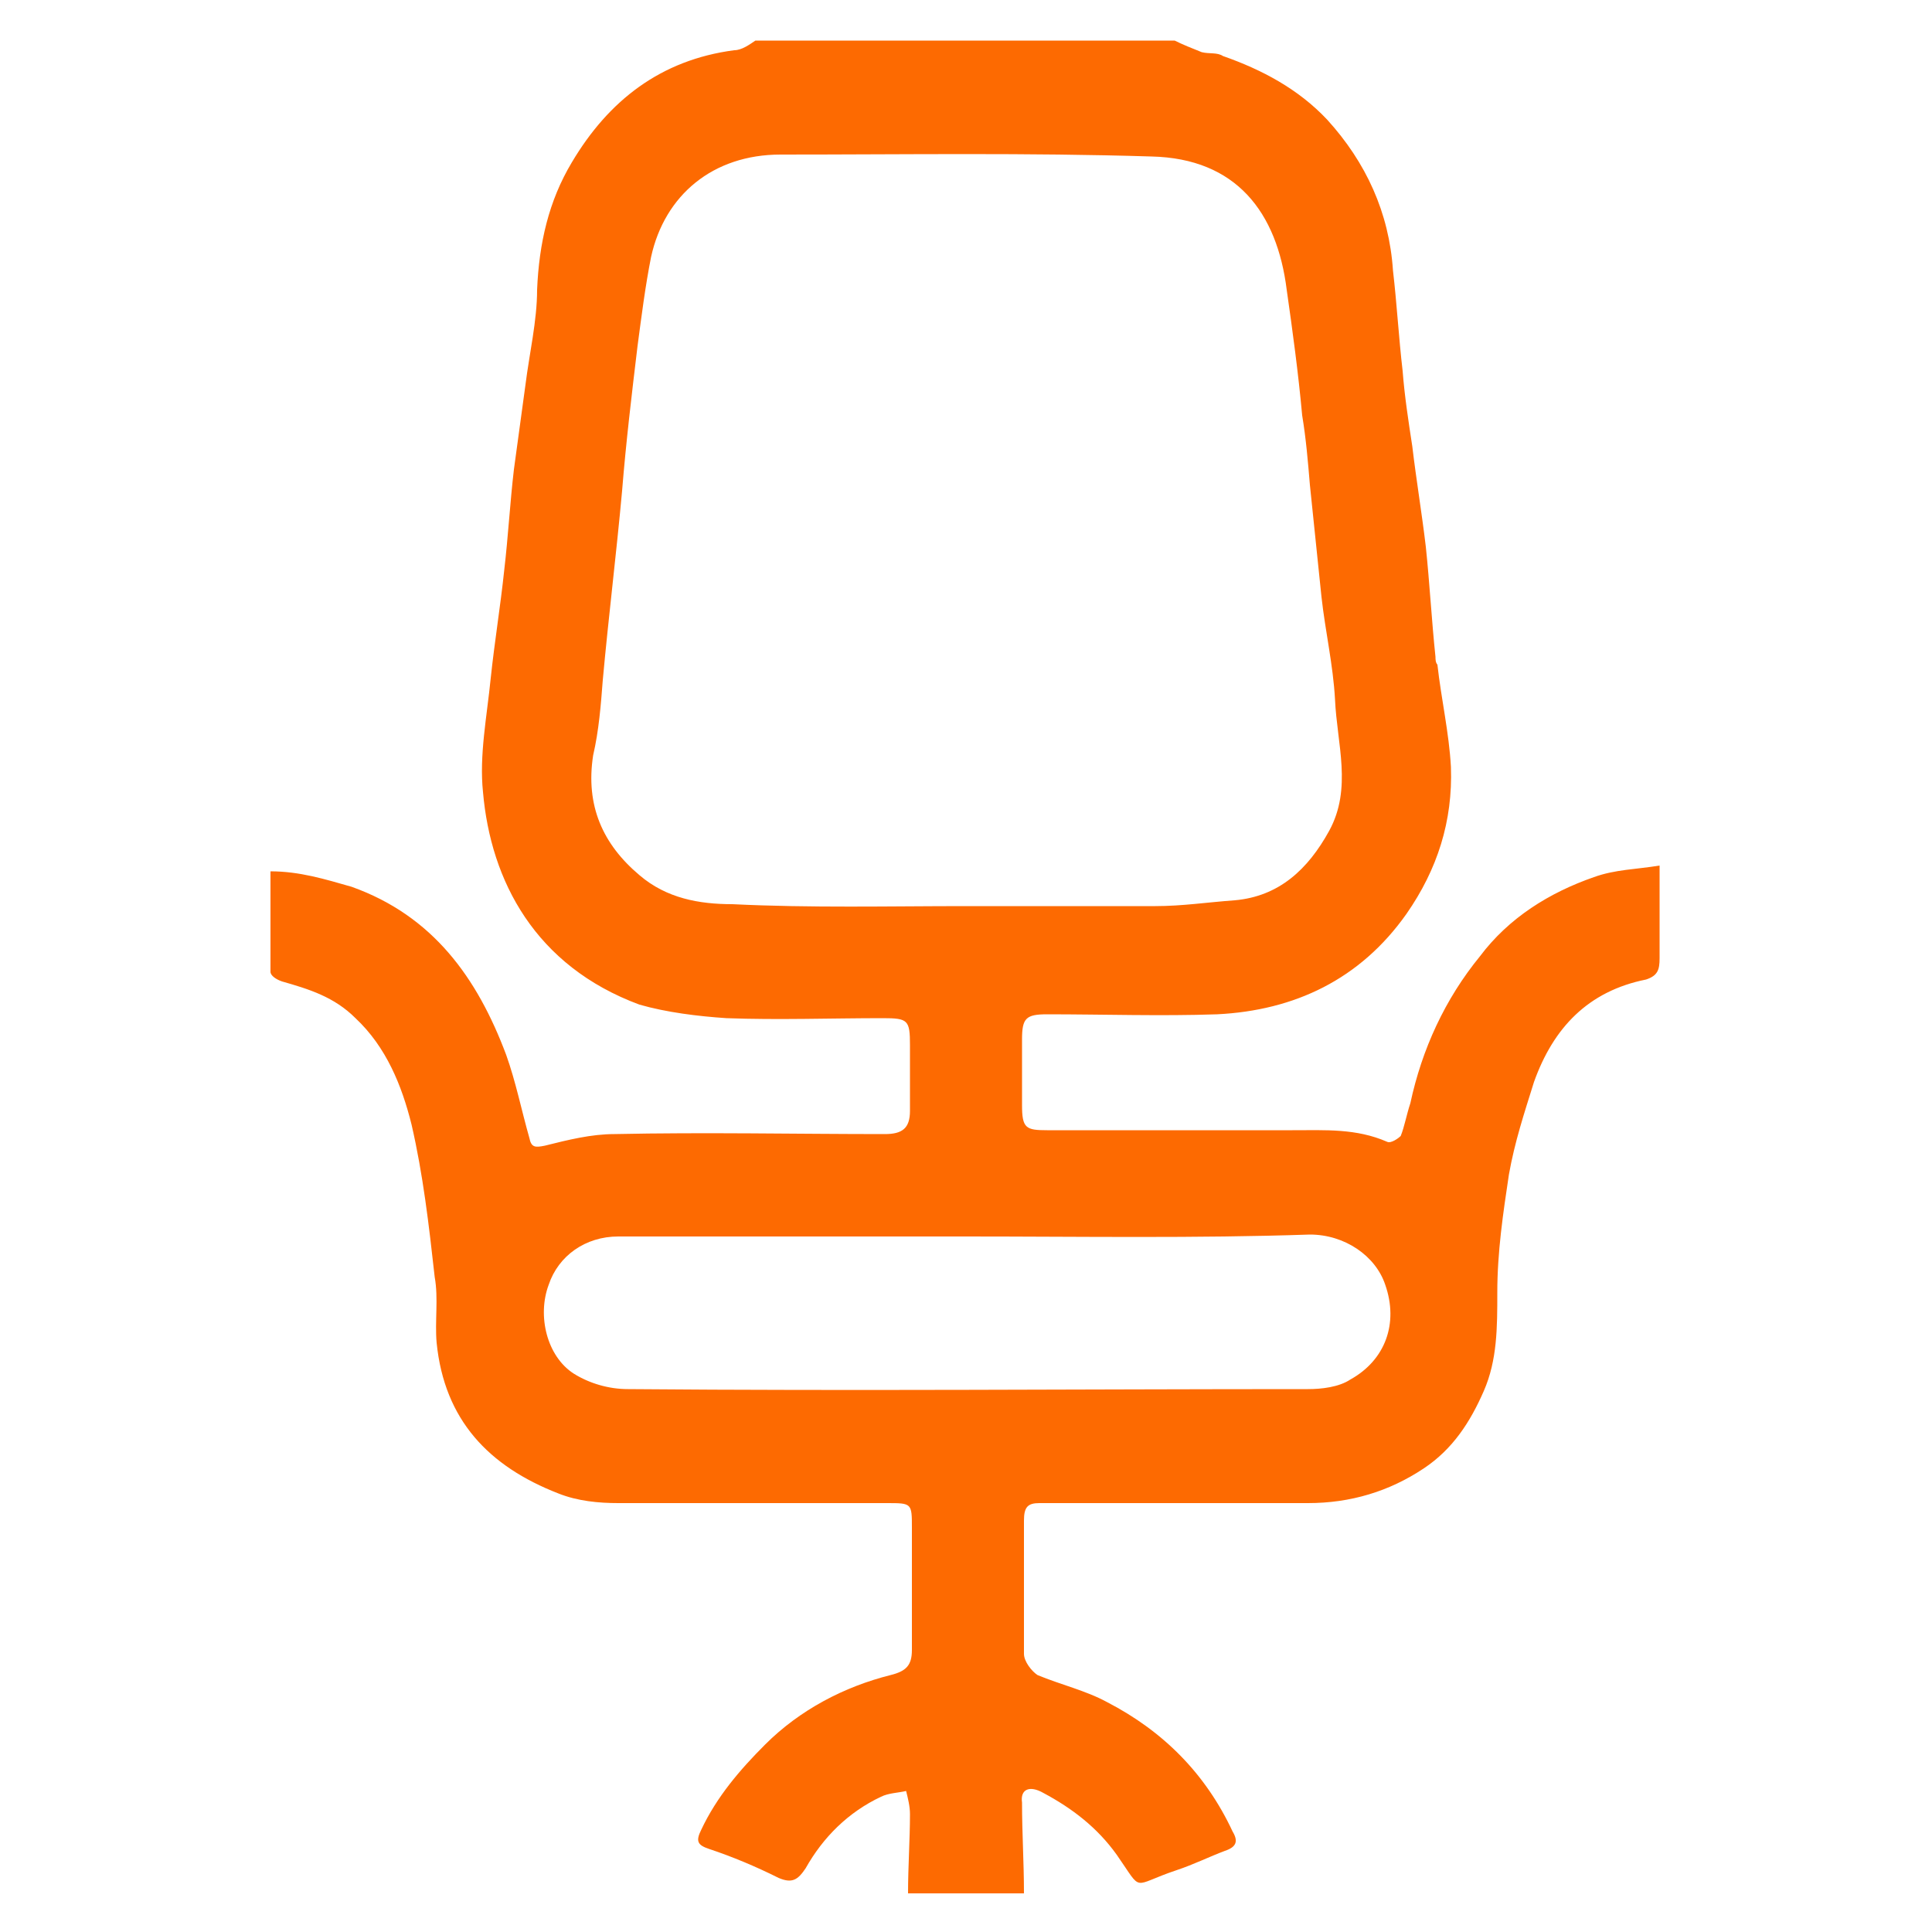 <?xml version="1.0" encoding="utf-8"?>
<!-- Generator: Adobe Illustrator 19.2.0, SVG Export Plug-In . SVG Version: 6.00 Build 0)  -->
<svg version="1.1" id="Layer_1" xmlns="http://www.w3.org/2000/svg" xmlns:xlink="http://www.w3.org/1999/xlink" x="0px" y="0px"
	 viewBox="0 0 100 100" style="enable-background:new 0 0 100 100;" xml:space="preserve">
<style type="text/css">
	.st0{fill:#FD6A01;}
</style>
<g>
	<path class="st0" d="M39.1,2.1c7.2,0,14.5,0,21.7,0c0.4,0.2,0.9,0.4,1.4,0.6c0.4,0.1,0.8,0,1.1,0.2c2,0.7,3.9,1.7,5.4,3.3
		c2,2.2,3.2,4.8,3.4,7.8c0.2,1.7,0.3,3.5,0.5,5.2c0.1,1.3,0.3,2.6,0.5,3.9c0.2,1.7,0.5,3.5,0.7,5.2c0.2,1.9,0.3,3.8,0.5,5.7
		c0,0.1,0,0.3,0.1,0.4c0.2,1.8,0.6,3.5,0.7,5.3c0.1,2.8-0.7,5.3-2.3,7.6c-2.4,3.4-5.8,5-9.8,5.2c-2.9,0.1-5.9,0-8.8,0
		c-1.1,0-1.3,0.2-1.3,1.3s0,2.2,0,3.4s0.2,1.3,1.3,1.3c4.2,0,8.5,0,12.7,0c1.7,0,3.3-0.1,4.9,0.6c0.2,0.1,0.6-0.2,0.7-0.3
		c0.2-0.5,0.3-1.1,0.5-1.7c0.6-2.8,1.8-5.4,3.6-7.6c1.5-2,3.6-3.3,5.9-4.1c1.1-0.4,2.2-0.4,3.4-0.6c0,1.8,0,3.3,0,4.8
		c0,0.6-0.1,0.9-0.7,1.1c-3,0.6-4.8,2.5-5.8,5.3c-0.5,1.6-1,3.1-1.3,4.8c-0.3,2-0.6,4-0.6,6.1c0,1.8,0,3.5-0.7,5.1s-1.6,3-3.1,4
		c-1.8,1.2-3.8,1.8-6,1.8c-4.1,0-8.1,0-12.2,0c-0.6,0-1.2,0-1.7,0c-0.6,0-0.8,0.2-0.8,0.9c0,2.3,0,4.6,0,6.9c0,0.4,0.4,0.9,0.7,1.1
		c1.2,0.5,2.5,0.8,3.6,1.4c2.9,1.5,5.1,3.7,6.5,6.7c0.3,0.5,0.2,0.8-0.4,1c-0.8,0.3-1.6,0.7-2.5,1c-2.4,0.8-1.7,1.2-3.1-0.8
		c-1-1.4-2.3-2.4-3.8-3.2c-0.7-0.4-1.2-0.2-1.1,0.5c0,1.6,0.1,3.1,0.1,4.7c-2,0-4,0-6,0c0-1.4,0.1-2.8,0.1-4.1
		c0-0.4-0.1-0.8-0.2-1.2c-0.4,0.1-0.9,0.1-1.3,0.3c-1.7,0.8-3,2.1-3.9,3.7c-0.4,0.6-0.7,0.8-1.4,0.5c-1.2-0.6-2.4-1.1-3.6-1.5
		c-0.6-0.2-0.7-0.4-0.4-1c0.8-1.7,2-3.1,3.3-4.4c1.8-1.8,4.1-3,6.5-3.6c0.8-0.2,1.1-0.5,1.1-1.3c0-2.1,0-4.2,0-6.3
		c0-1.3,0-1.3-1.3-1.3c-4.6,0-9.2,0-13.9,0c-1,0-2.1-0.1-3.1-0.5c-3.6-1.4-5.9-3.8-6.3-7.8c-0.1-1.1,0.1-2.3-0.1-3.4
		c-0.3-2.7-0.6-5.3-1.2-7.9c-0.5-2-1.3-4-2.9-5.5c-1.1-1.1-2.4-1.5-3.8-1.9c-0.3-0.1-0.6-0.3-0.6-0.5c0-1.7,0-3.4,0-5.2
		c1.5,0,2.8,0.4,4.2,0.8c4.2,1.5,6.5,4.7,8,8.7c0.5,1.4,0.8,2.9,1.2,4.3c0.1,0.5,0.3,0.5,0.8,0.4c1.2-0.3,2.4-0.6,3.6-0.6
		c4.7-0.1,9.4,0,14,0c0.9,0,1.3-0.3,1.3-1.2c0-1.1,0-2.2,0-3.4c0-1.3-0.1-1.4-1.4-1.4c-2.7,0-5.4,0.1-8.1,0
		c-1.5-0.1-3.1-0.3-4.5-0.7c-5.4-2-7.7-6.4-8.1-11c-0.2-1.9,0.2-3.9,0.4-5.9c0.2-1.9,0.5-3.7,0.7-5.6c0.2-1.7,0.3-3.5,0.5-5.2
		c0.2-1.5,0.4-2.9,0.6-4.4c0.2-1.6,0.6-3.3,0.6-4.9c0.1-2.4,0.6-4.6,1.8-6.6c1.9-3.2,4.6-5.3,8.4-5.8C38.4,2.6,38.8,2.3,39.1,2.1z
		 M50,46.9c3.3,0,6.5,0,9.8,0c1.4,0,2.7-0.2,4.1-0.3c2.3-0.2,3.8-1.6,4.9-3.6c1.2-2.2,0.4-4.5,0.3-6.8c-0.1-1.8-0.5-3.5-0.7-5.3
		C68.2,29,68,27,67.8,25.1c-0.1-1.2-0.2-2.4-0.4-3.6c-0.2-2.2-0.5-4.4-0.8-6.5c-0.5-4-2.6-6.8-7-6.9C53.2,7.9,46.8,8,40.4,8
		c-3.5,0-6,2.1-6.7,5.3c-0.3,1.5-0.5,3.1-0.7,4.6c-0.3,2.5-0.6,5-0.8,7.5c-0.3,3.3-0.7,6.5-1,9.8c-0.1,1.3-0.2,2.6-0.5,3.9
		c-0.4,2.6,0.5,4.6,2.4,6.2c1.4,1.2,3.1,1.5,4.8,1.5C42,47,46,46.9,50,46.9z M50,64c-6,0-12,0-18,0c-1.7,0-3.1,1-3.6,2.5
		c-0.6,1.6-0.1,3.7,1.3,4.6c0.8,0.5,1.8,0.8,2.8,0.8c11.7,0.1,23.5,0,35.2,0c0.7,0,1.6-0.1,2.2-0.5c1.8-1,2.5-2.9,1.8-4.9
		c-0.5-1.5-2.1-2.6-3.9-2.6C61.9,64.1,55.9,64,50,64z"/>
</g>
</svg>
